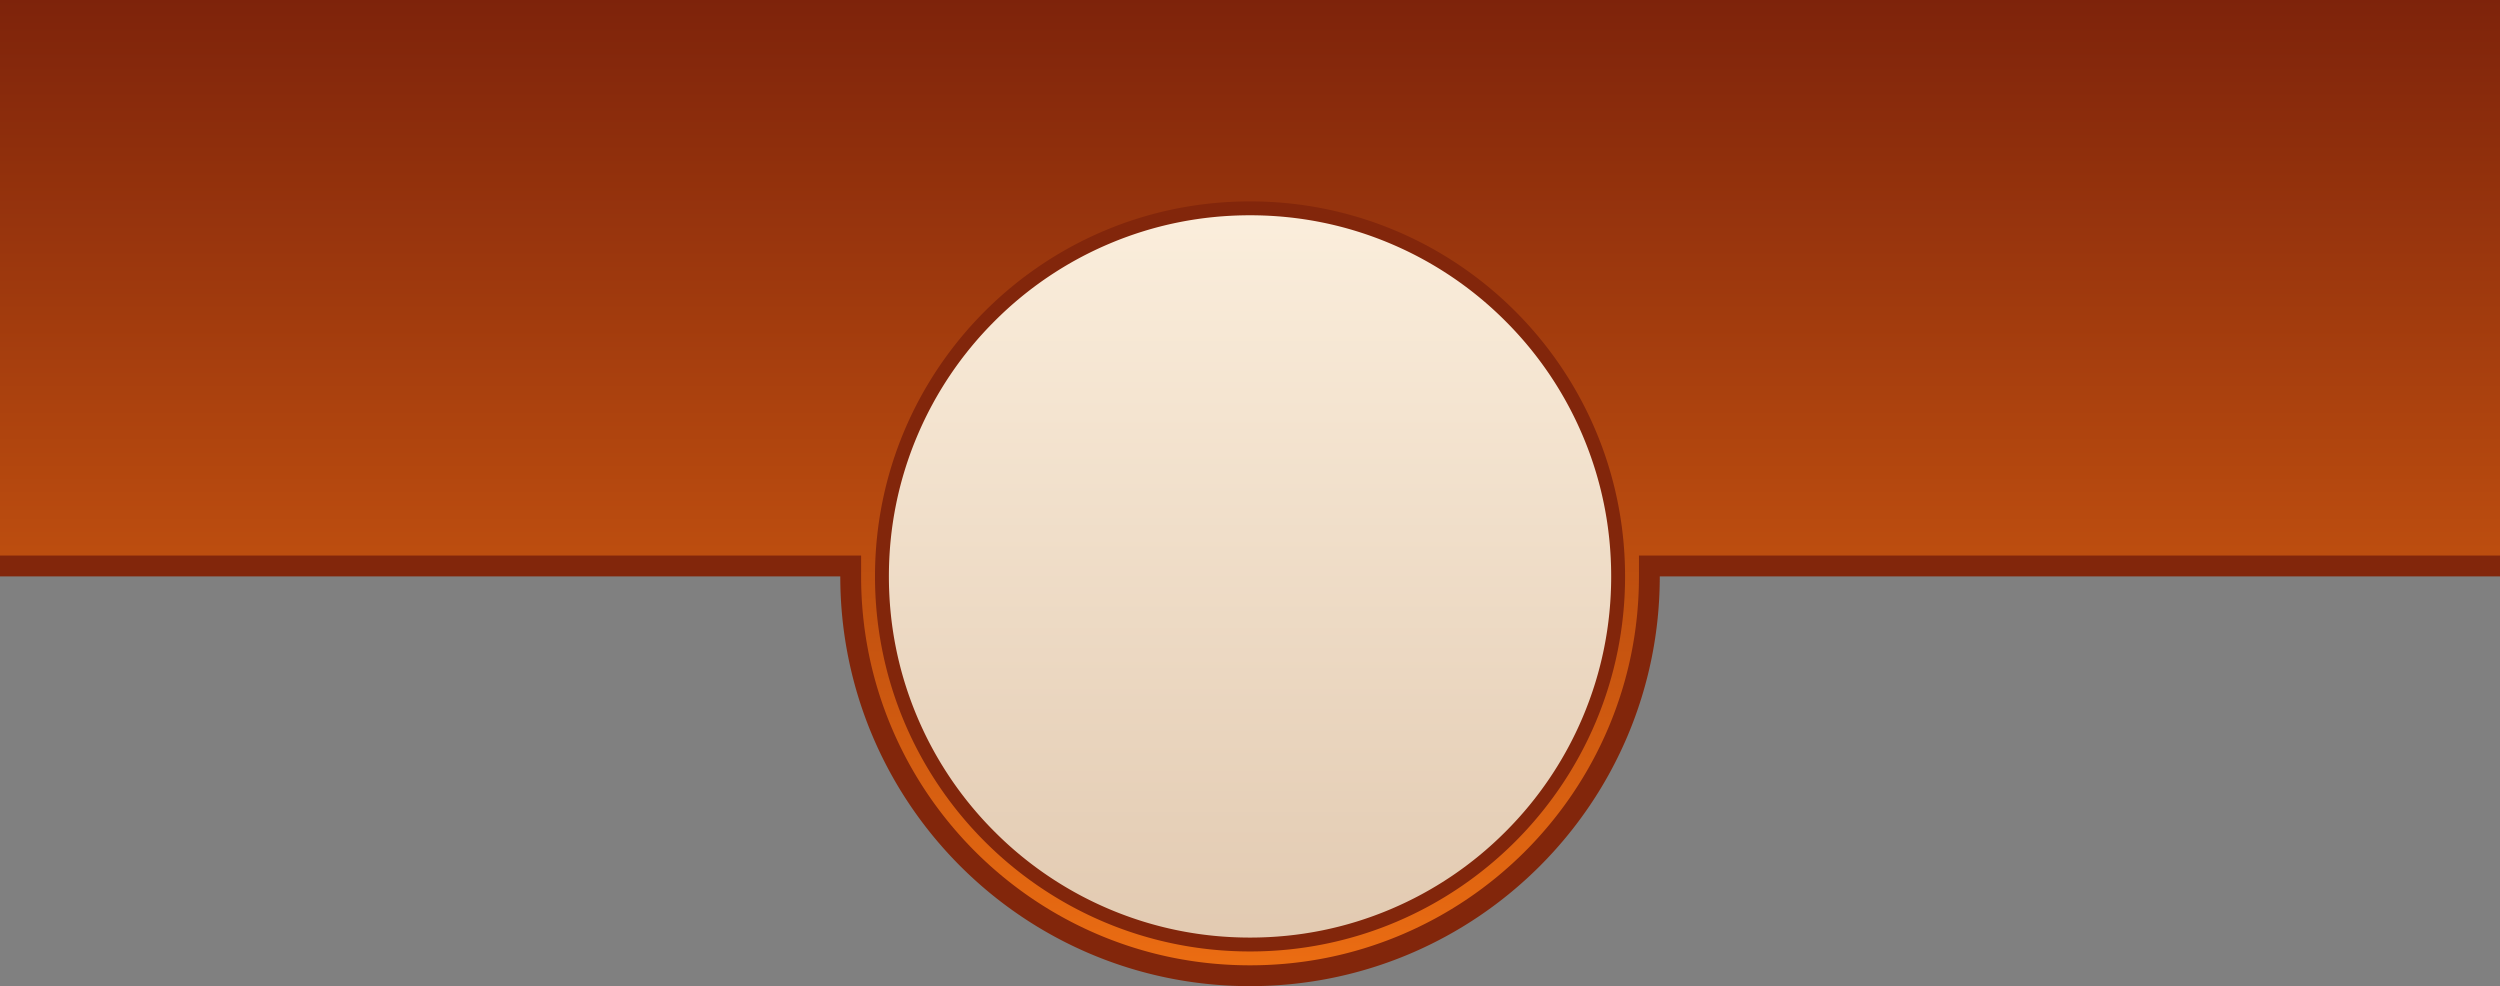 <svg xmlns="http://www.w3.org/2000/svg" id="top" width="360" height="142" viewBox="0 0 360 142">
    <rect x="0" y="0" width="360" height="142" fill="#808080" stroke="none"/>
    <defs>
        <style>
            .cls-1{fill:#fff}.cls-2{clip-path:url(#clip-path)}.cls-3{fill:url(#linear-gradient)}.cls-4{fill:url(#linear-gradient-2)}.cls-5,.cls-6{stroke:none}.cls-6{fill:#82260b}
        </style>
        <clipPath id="clip-path">
            <path id="Rectangle_7" d="M0 0h360v142H0z" class="cls-1" data-name="Rectangle 7"/>
        </clipPath>
        <linearGradient id="linear-gradient" x1=".5" x2=".5" y2="1" gradientUnits="objectBoundingBox">
            <stop offset="0" stop-color="#7c220b"/>
            <stop offset="1" stop-color="#ec6d12"/>
        </linearGradient>
        <linearGradient id="linear-gradient-2" x1=".5" x2=".5" y2="1" gradientUnits="objectBoundingBox">
            <stop offset="0" stop-color="#fbeedc"/>
            <stop offset="1" stop-color="#e2cab1"/>
        </linearGradient>
    </defs>
    <g id="top-2" class="cls-2" data-name="top">
        <g id="Union_1" class="cls-3" data-name="Union 1">
            <path d="M-2203.995 144.51c-7.764 0-15.295-1.52-22.383-4.519a57.515 57.515 0 0 1-9.768-5.301 57.899 57.899 0 0 1-15.534-15.534 57.507 57.507 0 0 1-5.301-9.768c-2.998-7.089-4.519-14.62-4.519-22.383v-1.5h-131V1.5h376.317v84.005h-130.308v1.5c0 7.764-1.52 15.294-4.518 22.383a57.49 57.49 0 0 1-5.302 9.767 57.927 57.927 0 0 1-7.022 8.512 57.918 57.918 0 0 1-8.512 7.023 57.496 57.496 0 0 1-9.767 5.301c-7.088 2.999-14.62 4.519-22.383 4.519z" class="cls-5" transform="translate(2384 -4.005)"/>
            <path d="M-2203.995 143.01c7.562 0 14.896-1.48 21.799-4.4a56.003 56.003 0 0 0 9.512-5.163 56.433 56.433 0 0 0 8.29-6.84 56.432 56.432 0 0 0 6.84-8.292 56.029 56.029 0 0 0 5.164-9.512c2.92-6.902 4.4-14.236 4.4-21.798v-3H-2017.684V3H-2391v81.005h131v3c0 7.562 1.48 14.896 4.4 21.798a55.996 55.996 0 0 0 5.163 9.512 56.416 56.416 0 0 0 6.84 8.291 56.433 56.433 0 0 0 8.291 6.84 56.005 56.005 0 0 0 9.512 5.164c6.903 2.92 14.237 4.4 21.8 4.4m0 3c-32.589 0-59.006-26.418-59.006-59.005h-131V0h379.317v87.005h-130.308c0 32.587-26.416 59.005-59.004 59.005z" class="cls-6" transform="translate(2384 -4.005)"/>
        </g>
    </g>
    <g id="Path_9" class="cls-4" data-name="Path 9">
        <path d="M54.005 107.01c-7.156 0-14.098-1.402-20.632-4.165a52.829 52.829 0 0 1-16.848-11.36 52.829 52.829 0 0 1-11.36-16.849C2.401 68.102 1 61.161 1 54.005c0-7.156 1.401-14.098 4.165-20.632a52.829 52.829 0 0 1 11.36-16.848 52.829 52.829 0 0 1 16.848-11.36C39.907 2.401 46.85 1 54.005 1c7.156 0 14.097 1.401 20.631 4.165a52.829 52.829 0 0 1 16.849 11.36 52.829 52.829 0 0 1 11.36 16.848c2.763 6.534 4.165 13.476 4.165 20.632 0 7.156-1.402 14.097-4.165 20.631a52.829 52.829 0 0 1-11.36 16.849 52.829 52.829 0 0 1-16.849 11.36c-6.534 2.763-13.475 4.165-20.631 4.165z" class="cls-5" transform="translate(126 29)"/>
        <path d="M54.005 2c-7.022 0-13.832 1.375-20.242 4.086a51.834 51.834 0 0 0-16.531 11.146 51.834 51.834 0 0 0-11.146 16.53C3.375 40.173 2 46.984 2 54.006c0 7.021 1.375 13.832 4.086 20.242a51.834 51.834 0 0 0 11.146 16.53 51.834 51.834 0 0 0 16.53 11.147c6.41 2.71 13.221 4.086 20.243 4.086 7.021 0 13.832-1.375 20.242-4.086a51.834 51.834 0 0 0 16.53-11.146 51.834 51.834 0 0 0 11.147-16.531c2.71-6.41 4.086-13.22 4.086-20.242s-1.375-13.832-4.086-20.242a51.834 51.834 0 0 0-11.146-16.531A51.834 51.834 0 0 0 74.247 6.086C67.837 3.375 61.027 2 54.005 2m0-2C83.83 0 108.01 24.179 108.01 54.005c0 29.826-24.18 54.005-54.005 54.005C24.179 108.01 0 83.83 0 54.005 0 24.179 24.179 0 54.005 0z" class="cls-6" transform="translate(126 29)"/>
    </g>
</svg>
